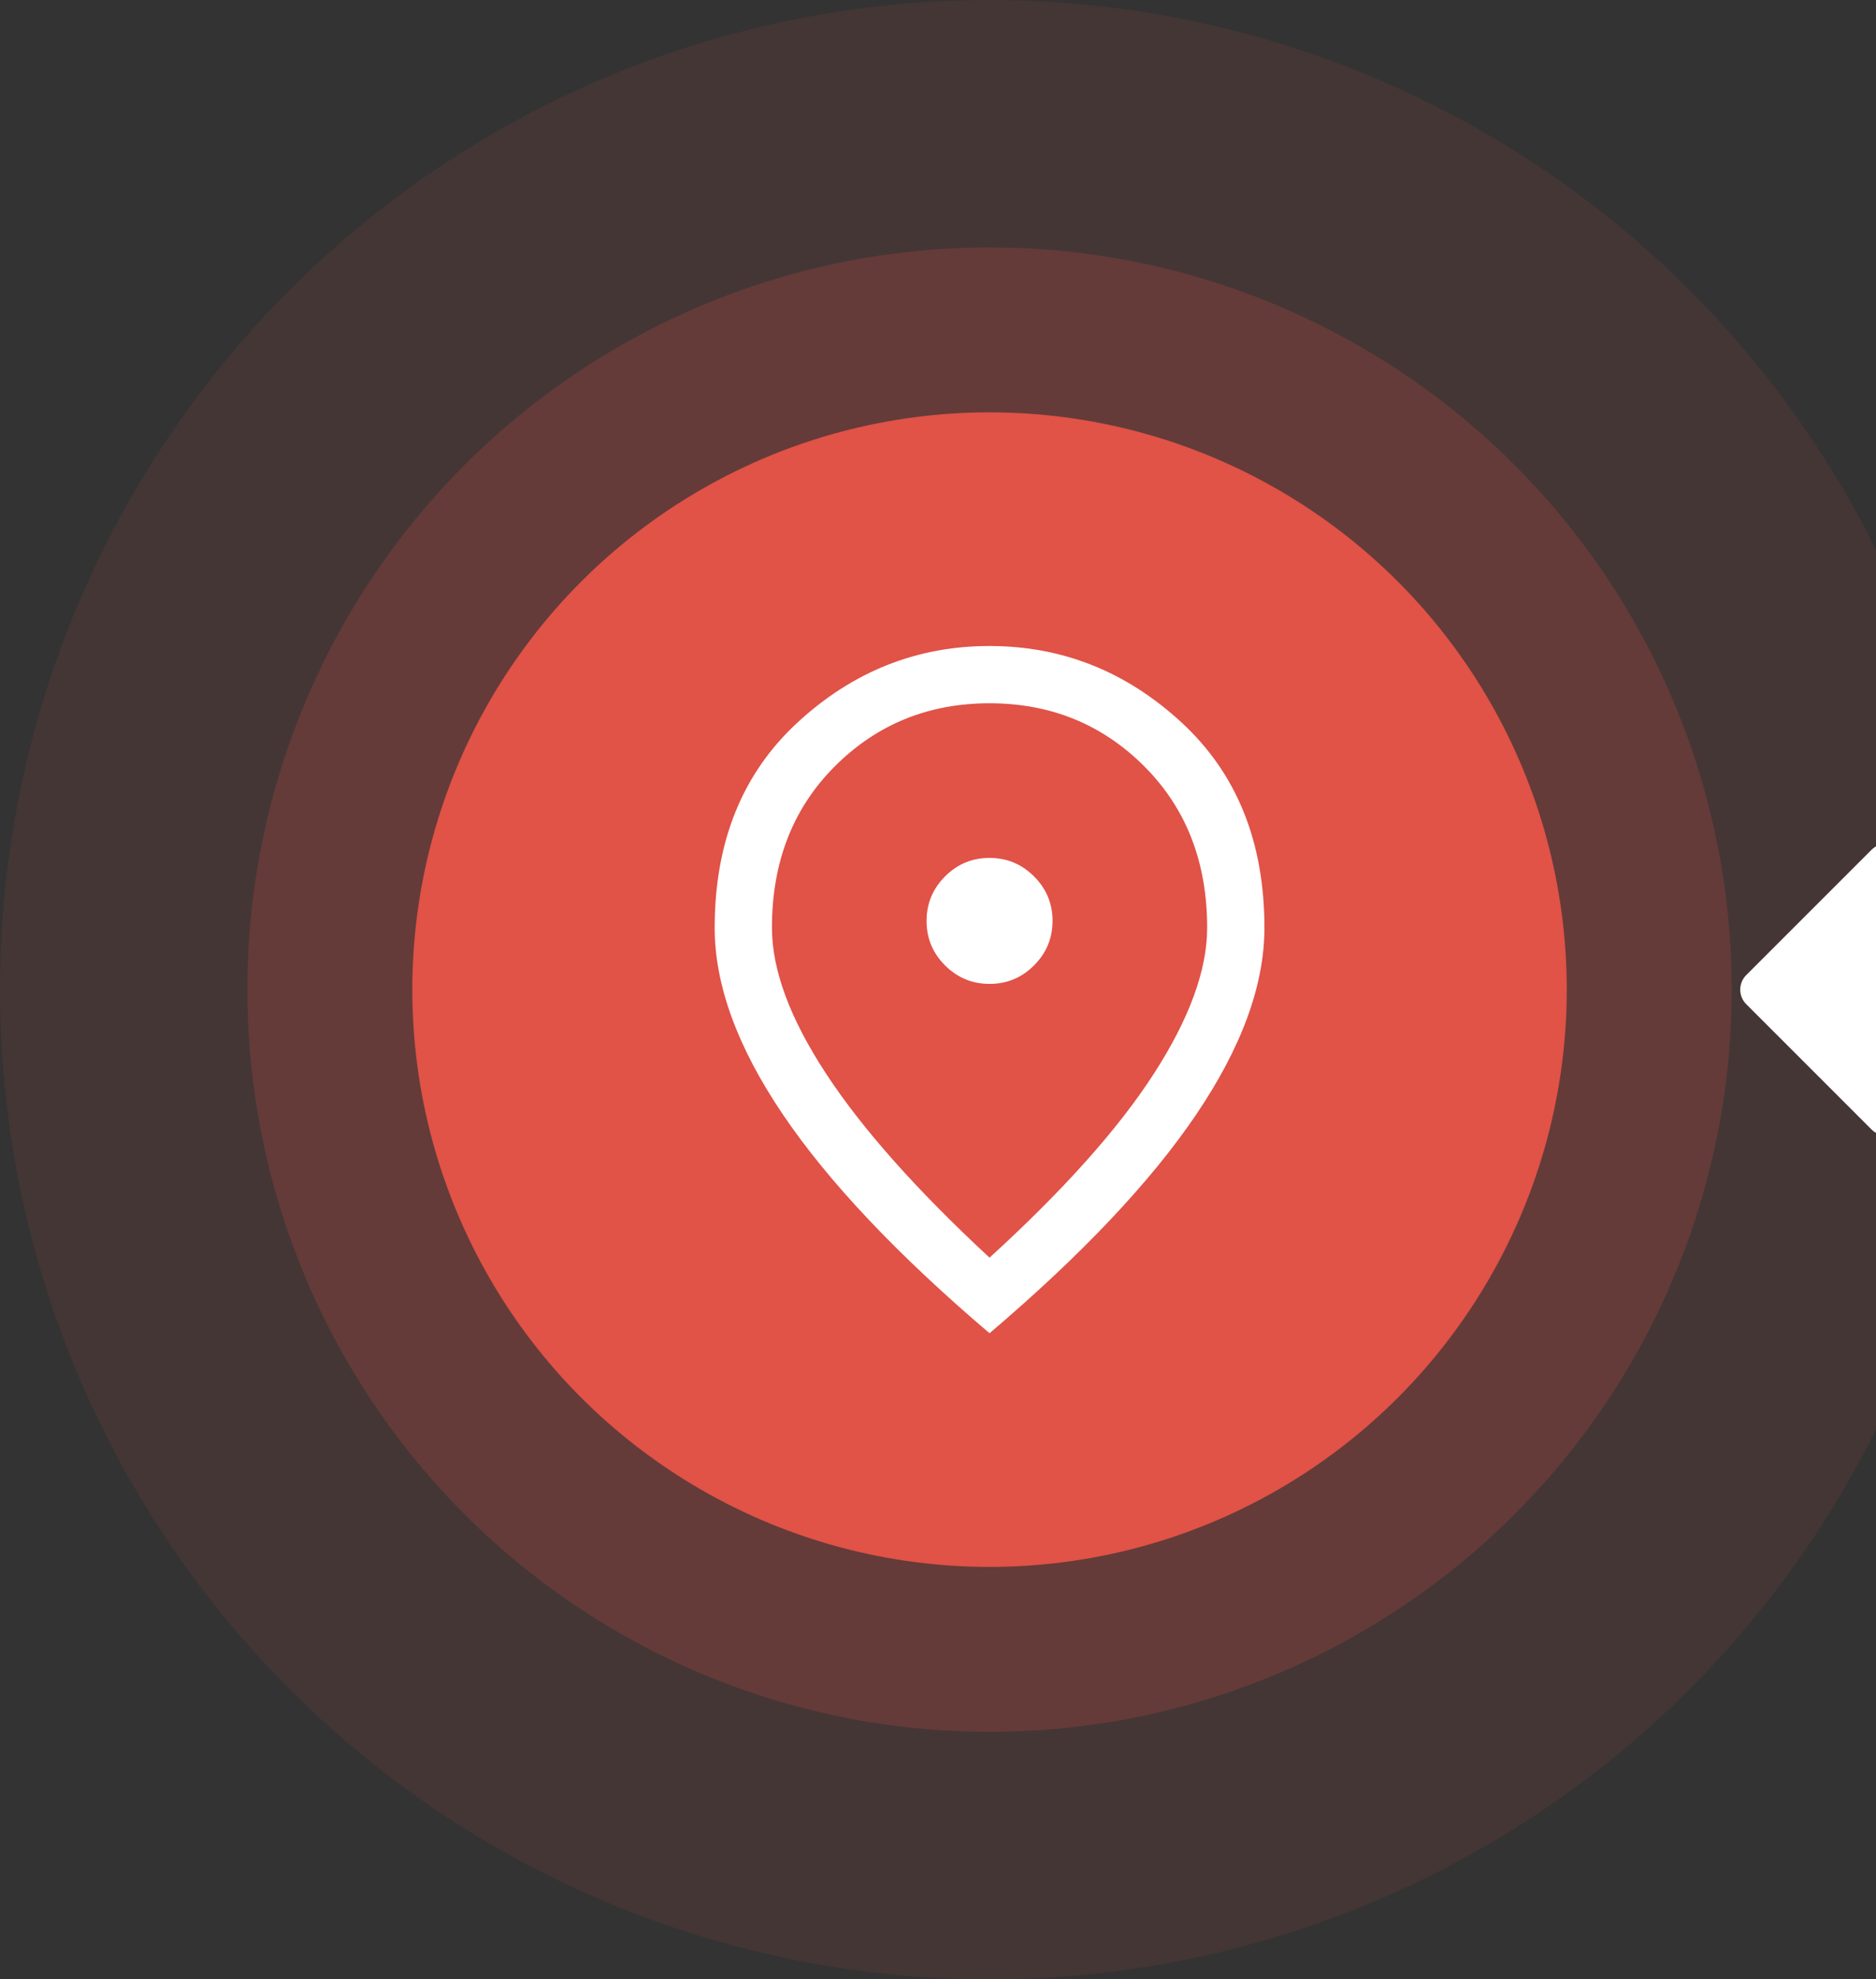 <svg width="91" height="96" viewBox="0 0 91 96" fill="none" xmlns="http://www.w3.org/2000/svg">
<rect x="0" y="0" width="91" height="96" fill="#333333" stroke="none"/>
<g clip-path="url(#clip0_6376_1490)">
<g clip-path="url(#clip1_6376_1490)">
<circle cx="48" cy="48" r="36" fill="#E15247" fill-opacity="0.2"/>
<circle cx="48" cy="48" r="48" fill="#E15247" fill-opacity="0.1"/>
<circle cx="48" cy="48" r="28" fill="#E15247"/>
<path d="M48.003 47.722C48.844 47.722 49.563 47.422 50.16 46.823C50.757 46.225 51.056 45.505 51.056 44.664C51.056 43.823 50.756 43.104 50.157 42.507C49.559 41.91 48.839 41.611 47.998 41.611C47.157 41.611 46.438 41.91 45.841 42.509C45.243 43.108 44.945 43.828 44.945 44.669C44.945 45.51 45.244 46.229 45.843 46.826C46.442 47.423 47.162 47.722 48.003 47.722ZM48 61C51.593 57.722 54.25 54.747 55.972 52.076C57.695 49.405 58.556 47.046 58.556 45C58.556 41.809 57.537 39.197 55.499 37.162C53.461 35.128 50.962 34.111 48 34.111C45.039 34.111 42.539 35.128 40.502 37.162C38.464 39.197 37.445 41.809 37.445 45C37.445 47.046 38.32 49.405 40.07 52.076C41.82 54.747 44.463 57.722 48 61ZM48 64.666C43.528 60.861 40.188 57.326 37.98 54.062C35.771 50.798 34.667 47.778 34.667 45C34.667 40.833 36.007 37.514 38.688 35.041C41.368 32.569 44.472 31.333 48 31.333C51.528 31.333 54.632 32.569 57.313 35.041C59.993 37.514 61.334 40.833 61.334 45C61.334 47.778 60.23 50.798 58.021 54.062C55.813 57.326 52.472 60.861 48 64.666Z" fill="white"/>
</g>
<path d="M92.485 54.071C92.485 54.962 91.408 55.408 90.778 54.778L84.707 48.707C84.317 48.317 84.317 47.683 84.707 47.293L90.778 41.222C91.408 40.592 92.485 41.038 92.485 41.929L92.485 54.071Z" fill="white"/>
</g>
<defs>
<clipPath id="clip0_6376_1490">
<rect width="91" height="96" fill="white"/>
</clipPath>
<clipPath id="clip1_6376_1490">
<rect width="91" height="96" fill="white"/>
</clipPath>
</defs>
</svg>
